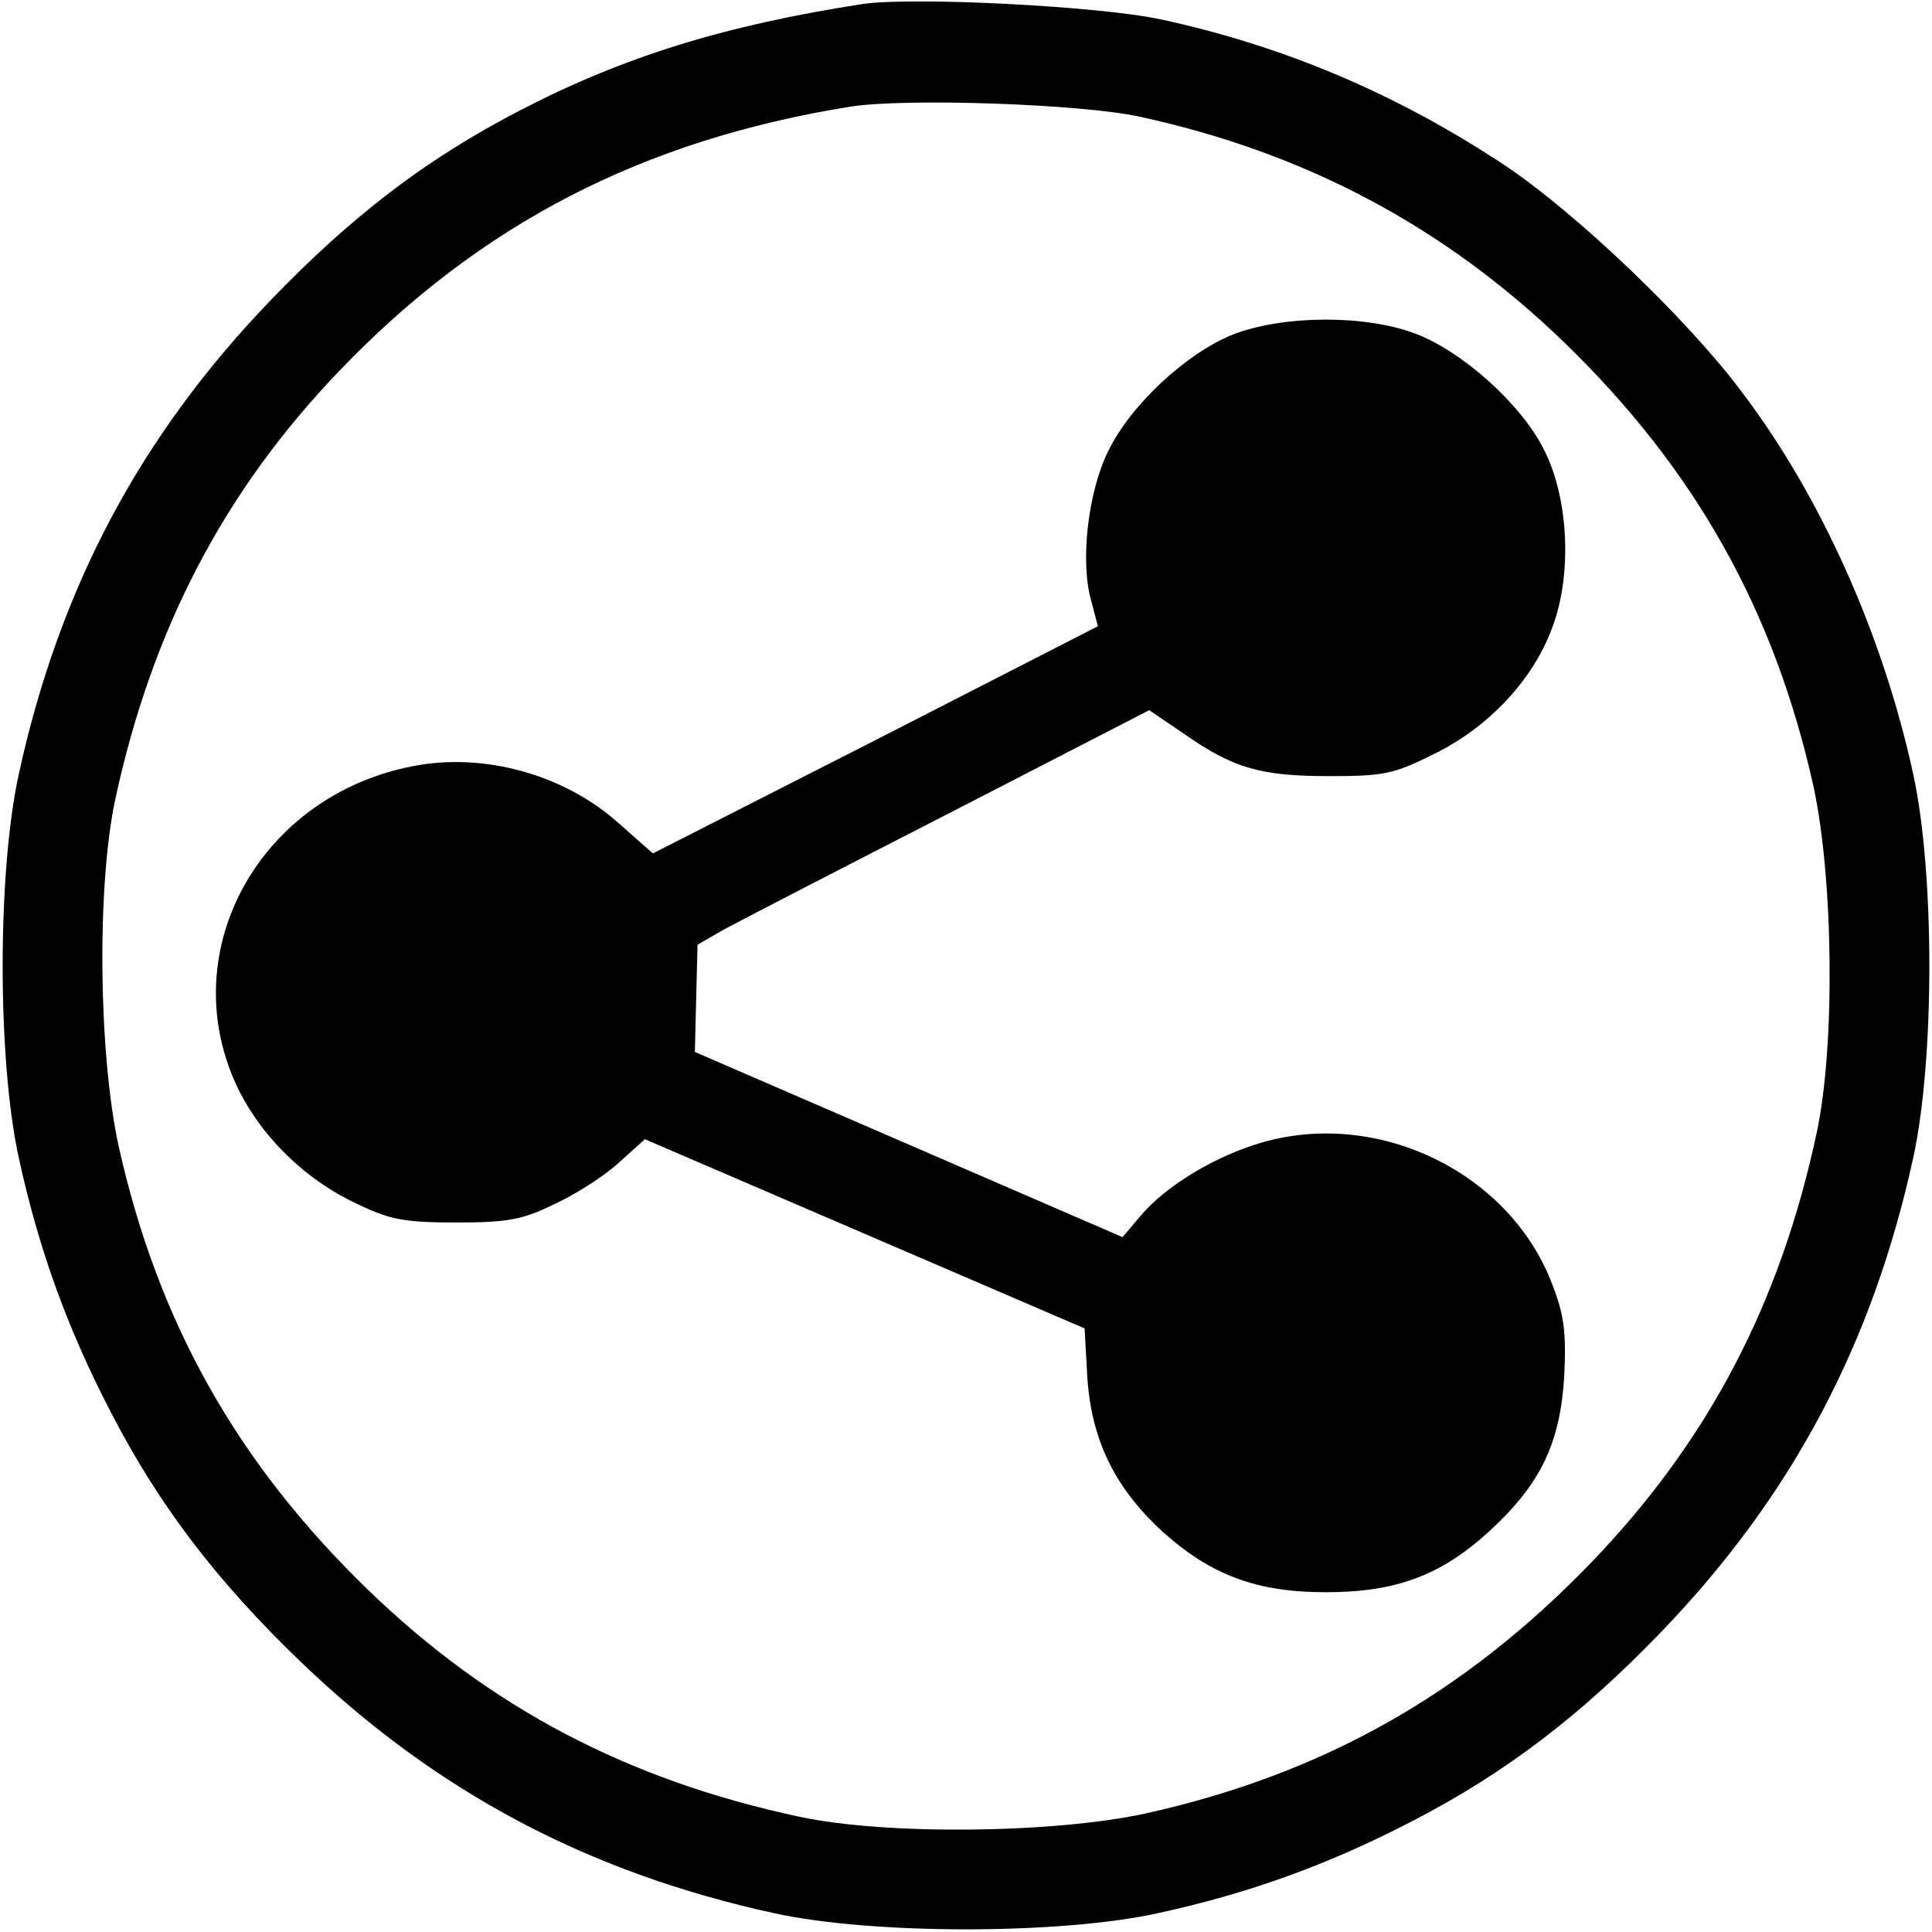 <?xml version="1.0" standalone="no"?>
<!DOCTYPE svg PUBLIC "-//W3C//DTD SVG 20010904//EN"
 "http://www.w3.org/TR/2001/REC-SVG-20010904/DTD/svg10.dtd">
<svg version="1.0" xmlns="http://www.w3.org/2000/svg"
 width="290pt" height="290pt" viewBox="0 0 290 290"
 preserveAspectRatio="xMidYMid meet">
<g transform="translate(0,290) scale(0.1,-0.1)"
fill="#000000" stroke="none">
<path d="M1295 2894 c-207 -32 -359 -79 -515 -160 -141 -73 -253 -159 -375
-286 -195 -203 -316 -431 -377 -711 -32 -147 -32 -427 0 -574 30 -138 73 -257
139 -384 72 -139 158 -252 285 -374 203 -195 431 -316 711 -377 147 -32 427
-32 574 0 138 30 257 73 384 139 139 72 252 158 374 285 195 203 316 431 377
711 32 147 32 427 0 574 -45 208 -138 417 -257 574 -82 110 -249 269 -355 340
-161 107 -332 180 -518 220 -94 20 -372 34 -447 23z m415 -169 c249 -54 458
-165 638 -339 196 -190 315 -401 374 -666 30 -138 33 -389 5 -520 -55 -258
-164 -465 -341 -648 -190 -196 -401 -315 -666 -374 -138 -30 -389 -33 -520 -5
-258 55 -465 164 -648 341 -196 190 -315 401 -374 666 -30 138 -33 389 -5 520
55 255 163 463 337 644 211 220 455 346 767 396 84 13 345 4 433 -15z"/>
<path d="M1851 2398 c-70 -28 -153 -105 -187 -174 -31 -62 -43 -167 -26 -226
l10 -38 -334 -171 -334 -170 -51 45 c-81 73 -202 107 -309 86 -229 -44 -358
-275 -266 -477 35 -76 103 -144 184 -181 48 -23 70 -27 147 -27 76 0 99 4 146
27 31 14 75 42 97 62 l40 36 330 -142 330 -142 4 -72 c6 -95 41 -167 113 -233
72 -65 141 -91 245 -91 105 0 173 25 246 92 77 71 106 132 112 233 3 65 0 91
-18 137 -63 167 -260 264 -436 213 -69 -20 -143 -64 -182 -110 l-27 -32 -321
139 -321 139 2 81 2 80 40 23 c22 12 175 91 339 175 l299 154 53 -36 c73 -51
114 -63 217 -63 82 0 97 3 157 33 82 40 149 111 178 190 30 79 25 195 -13 268
-34 68 -123 147 -192 173 -76 29 -199 28 -274 -1z"/>
</g>
</svg>
